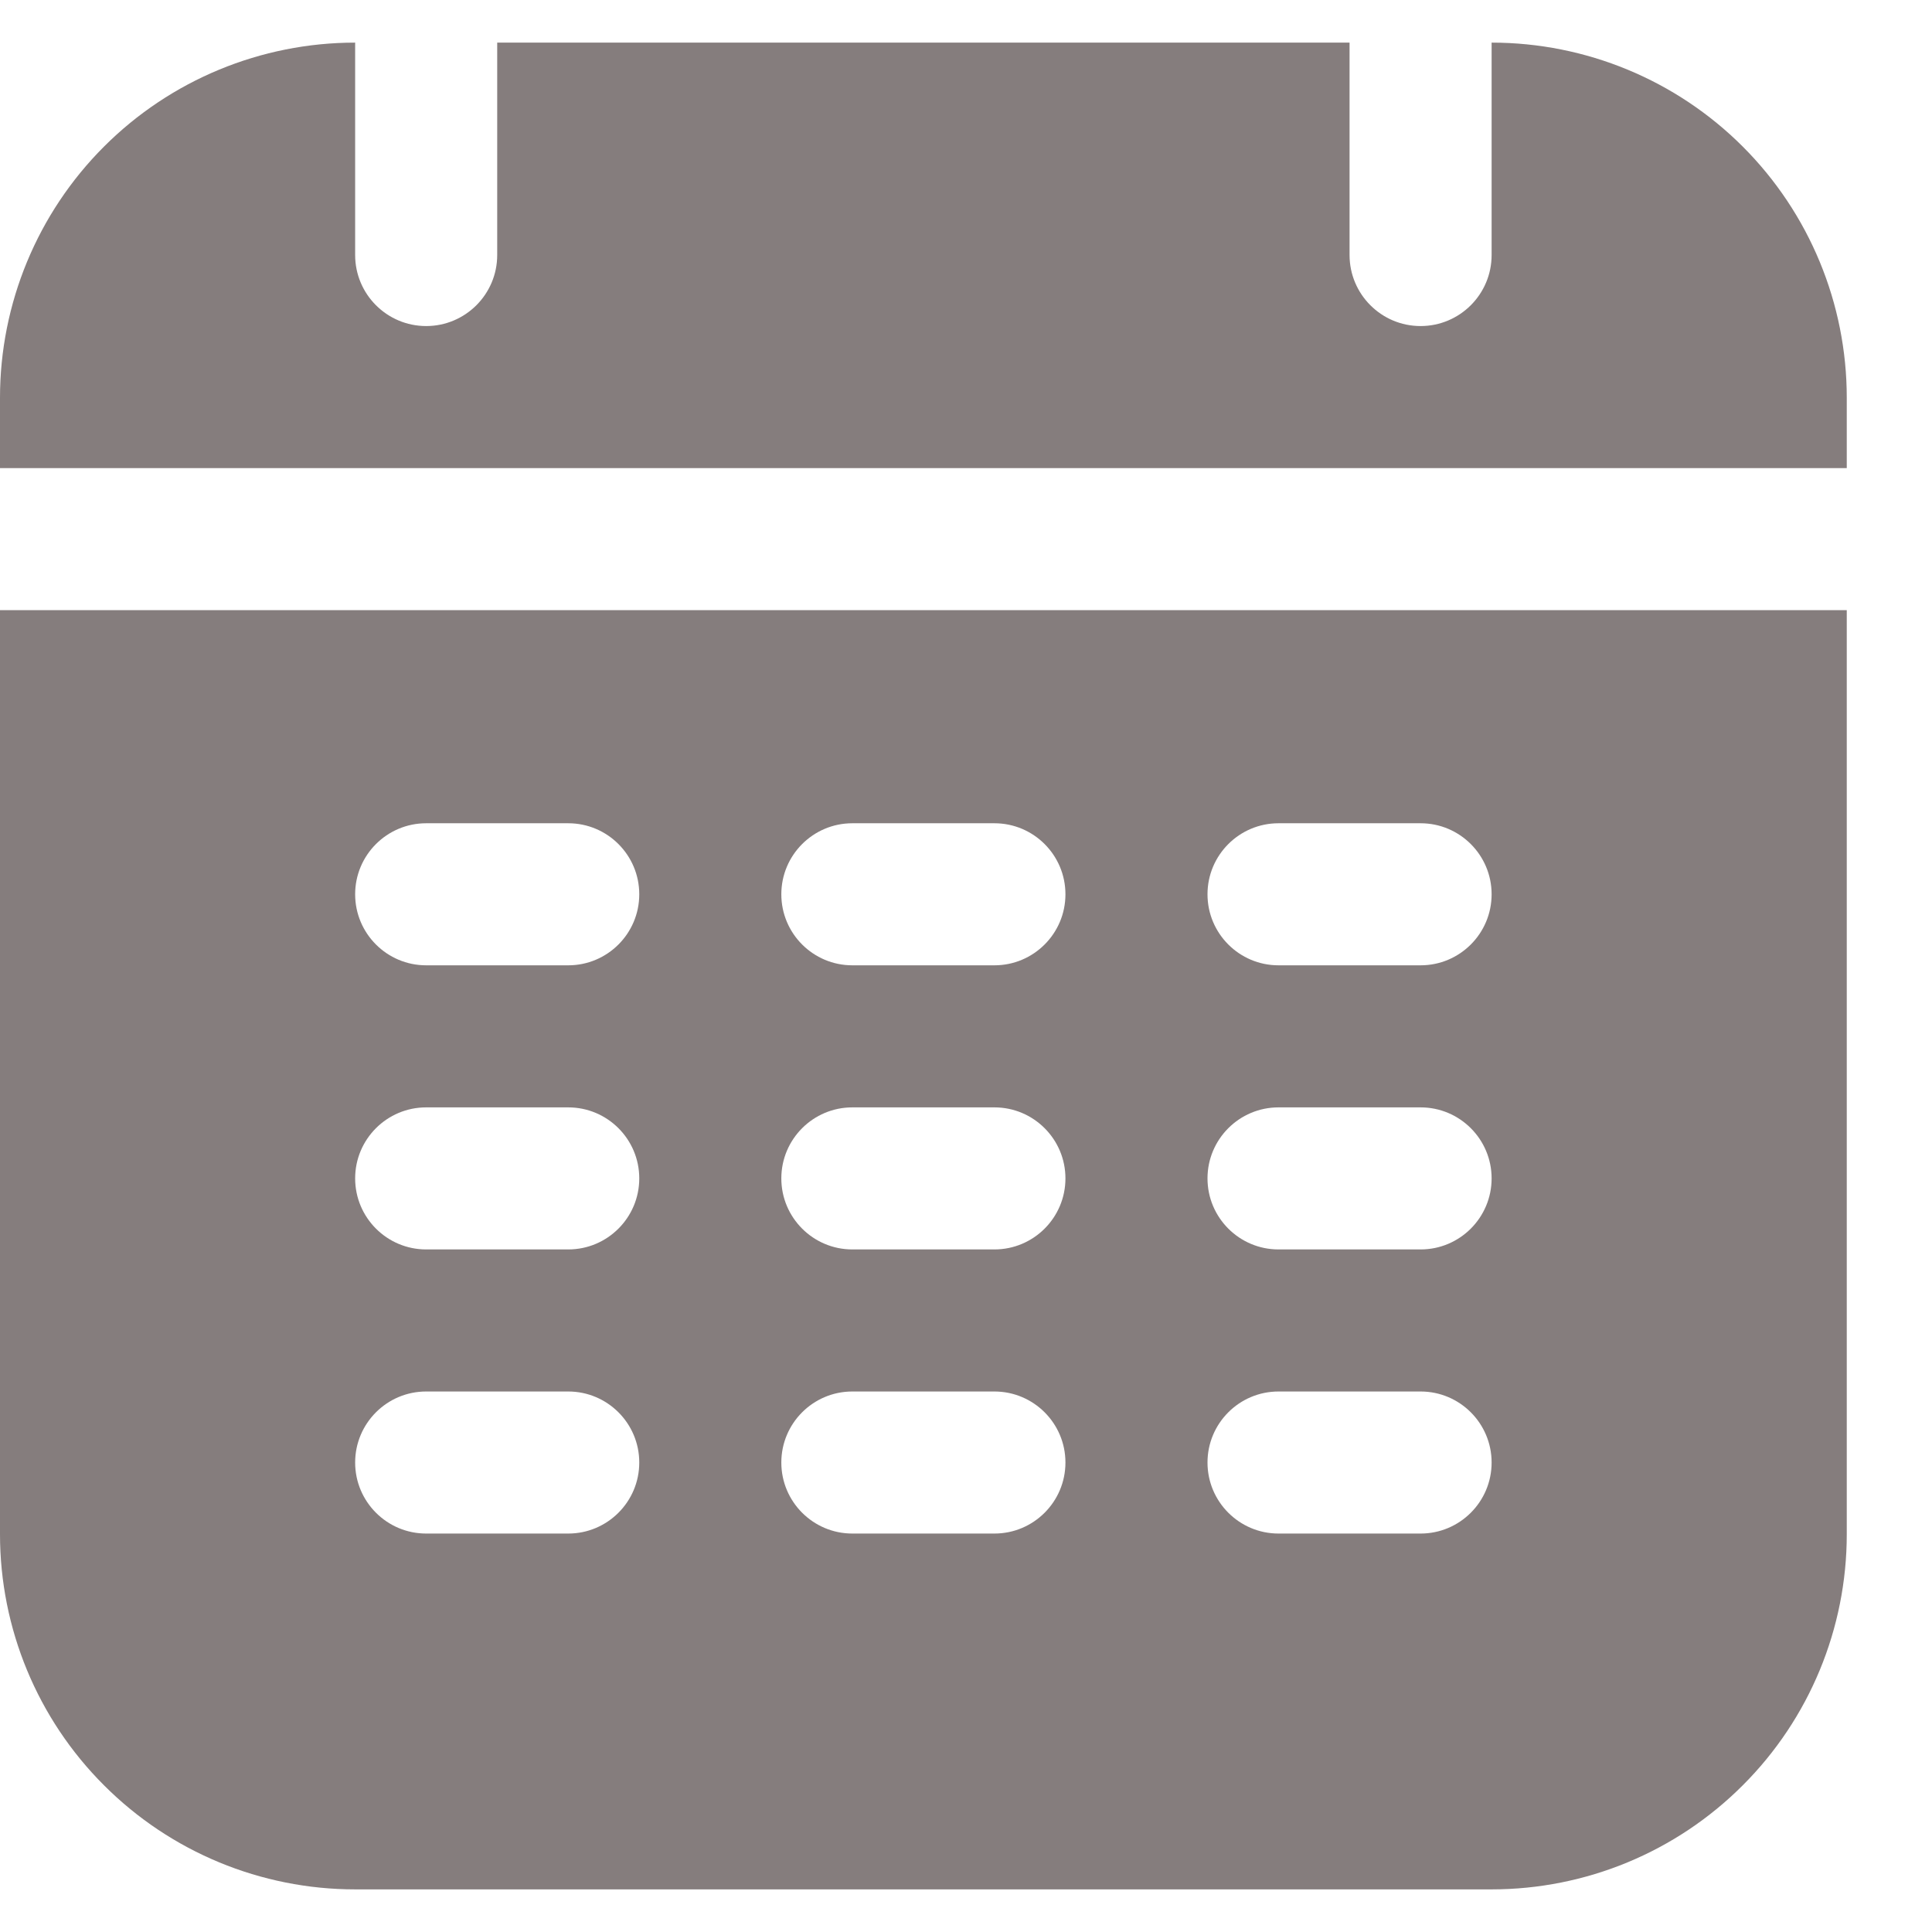 <svg width="17" height="17" viewBox="0 0 17 17" fill="none" xmlns="http://www.w3.org/2000/svg">
<path fill-rule="evenodd" clip-rule="evenodd" d="M16.25 5.369H0V13.5C0 14.329 0.329 15.124 0.915 15.709C1.501 16.296 2.296 16.625 3.125 16.625C5.899 16.625 10.351 16.625 13.125 16.625C13.954 16.625 14.749 16.296 15.335 15.709C15.921 15.124 16.25 14.329 16.25 13.5V5.369ZM3.75 13.494H5C5.345 13.494 5.625 13.214 5.625 12.869C5.625 12.524 5.345 12.244 5 12.244H3.75C3.405 12.244 3.125 12.524 3.125 12.869C3.125 13.214 3.405 13.494 3.75 13.494ZM7.5 13.494H8.75C9.095 13.494 9.375 13.214 9.375 12.869C9.375 12.524 9.095 12.244 8.75 12.244H7.5C7.155 12.244 6.875 12.524 6.875 12.869C6.875 13.214 7.155 13.494 7.5 13.494ZM11.25 13.494H12.5C12.845 13.494 13.125 13.214 13.125 12.869C13.125 12.524 12.845 12.244 12.5 12.244H11.25C10.905 12.244 10.625 12.524 10.625 12.869C10.625 13.214 10.905 13.494 11.25 13.494ZM3.75 10.994H5C5.345 10.994 5.625 10.714 5.625 10.369C5.625 10.024 5.345 9.744 5 9.744H3.75C3.405 9.744 3.125 10.024 3.125 10.369C3.125 10.714 3.405 10.994 3.75 10.994ZM7.5 10.994H8.75C9.095 10.994 9.375 10.714 9.375 10.369C9.375 10.024 9.095 9.744 8.75 9.744H7.5C7.155 9.744 6.875 10.024 6.875 10.369C6.875 10.714 7.155 10.994 7.5 10.994ZM11.25 10.994H12.5C12.845 10.994 13.125 10.714 13.125 10.369C13.125 10.024 12.845 9.744 12.5 9.744H11.25C10.905 9.744 10.625 10.024 10.625 10.369C10.625 10.714 10.905 10.994 11.25 10.994ZM3.75 8.494H5C5.345 8.494 5.625 8.214 5.625 7.869C5.625 7.524 5.345 7.244 5 7.244H3.75C3.405 7.244 3.125 7.524 3.125 7.869C3.125 8.214 3.405 8.494 3.75 8.494ZM7.5 8.494H8.75C9.095 8.494 9.375 8.214 9.375 7.869C9.375 7.524 9.095 7.244 8.75 7.244H7.5C7.155 7.244 6.875 7.524 6.875 7.869C6.875 8.214 7.155 8.494 7.5 8.494ZM11.25 8.494H12.5C12.845 8.494 13.125 8.214 13.125 7.869C13.125 7.524 12.845 7.244 12.5 7.244H11.25C10.905 7.244 10.625 7.524 10.625 7.869C10.625 8.214 10.905 8.494 11.25 8.494ZM4.375 0.375V2.244C4.375 2.589 4.095 2.869 3.75 2.869C3.405 2.869 3.125 2.589 3.125 2.244V0.375C2.296 0.375 1.501 0.704 0.915 1.29C0.329 1.876 0 2.671 0 3.5V4.119H16.25V3.5C16.25 2.671 15.921 1.876 15.335 1.29C14.749 0.704 13.954 0.375 13.125 0.375V2.244C13.125 2.589 12.845 2.869 12.5 2.869C12.155 2.869 11.875 2.589 11.875 2.244V0.375H4.375Z" fill="#857D7D"/>
</svg>

